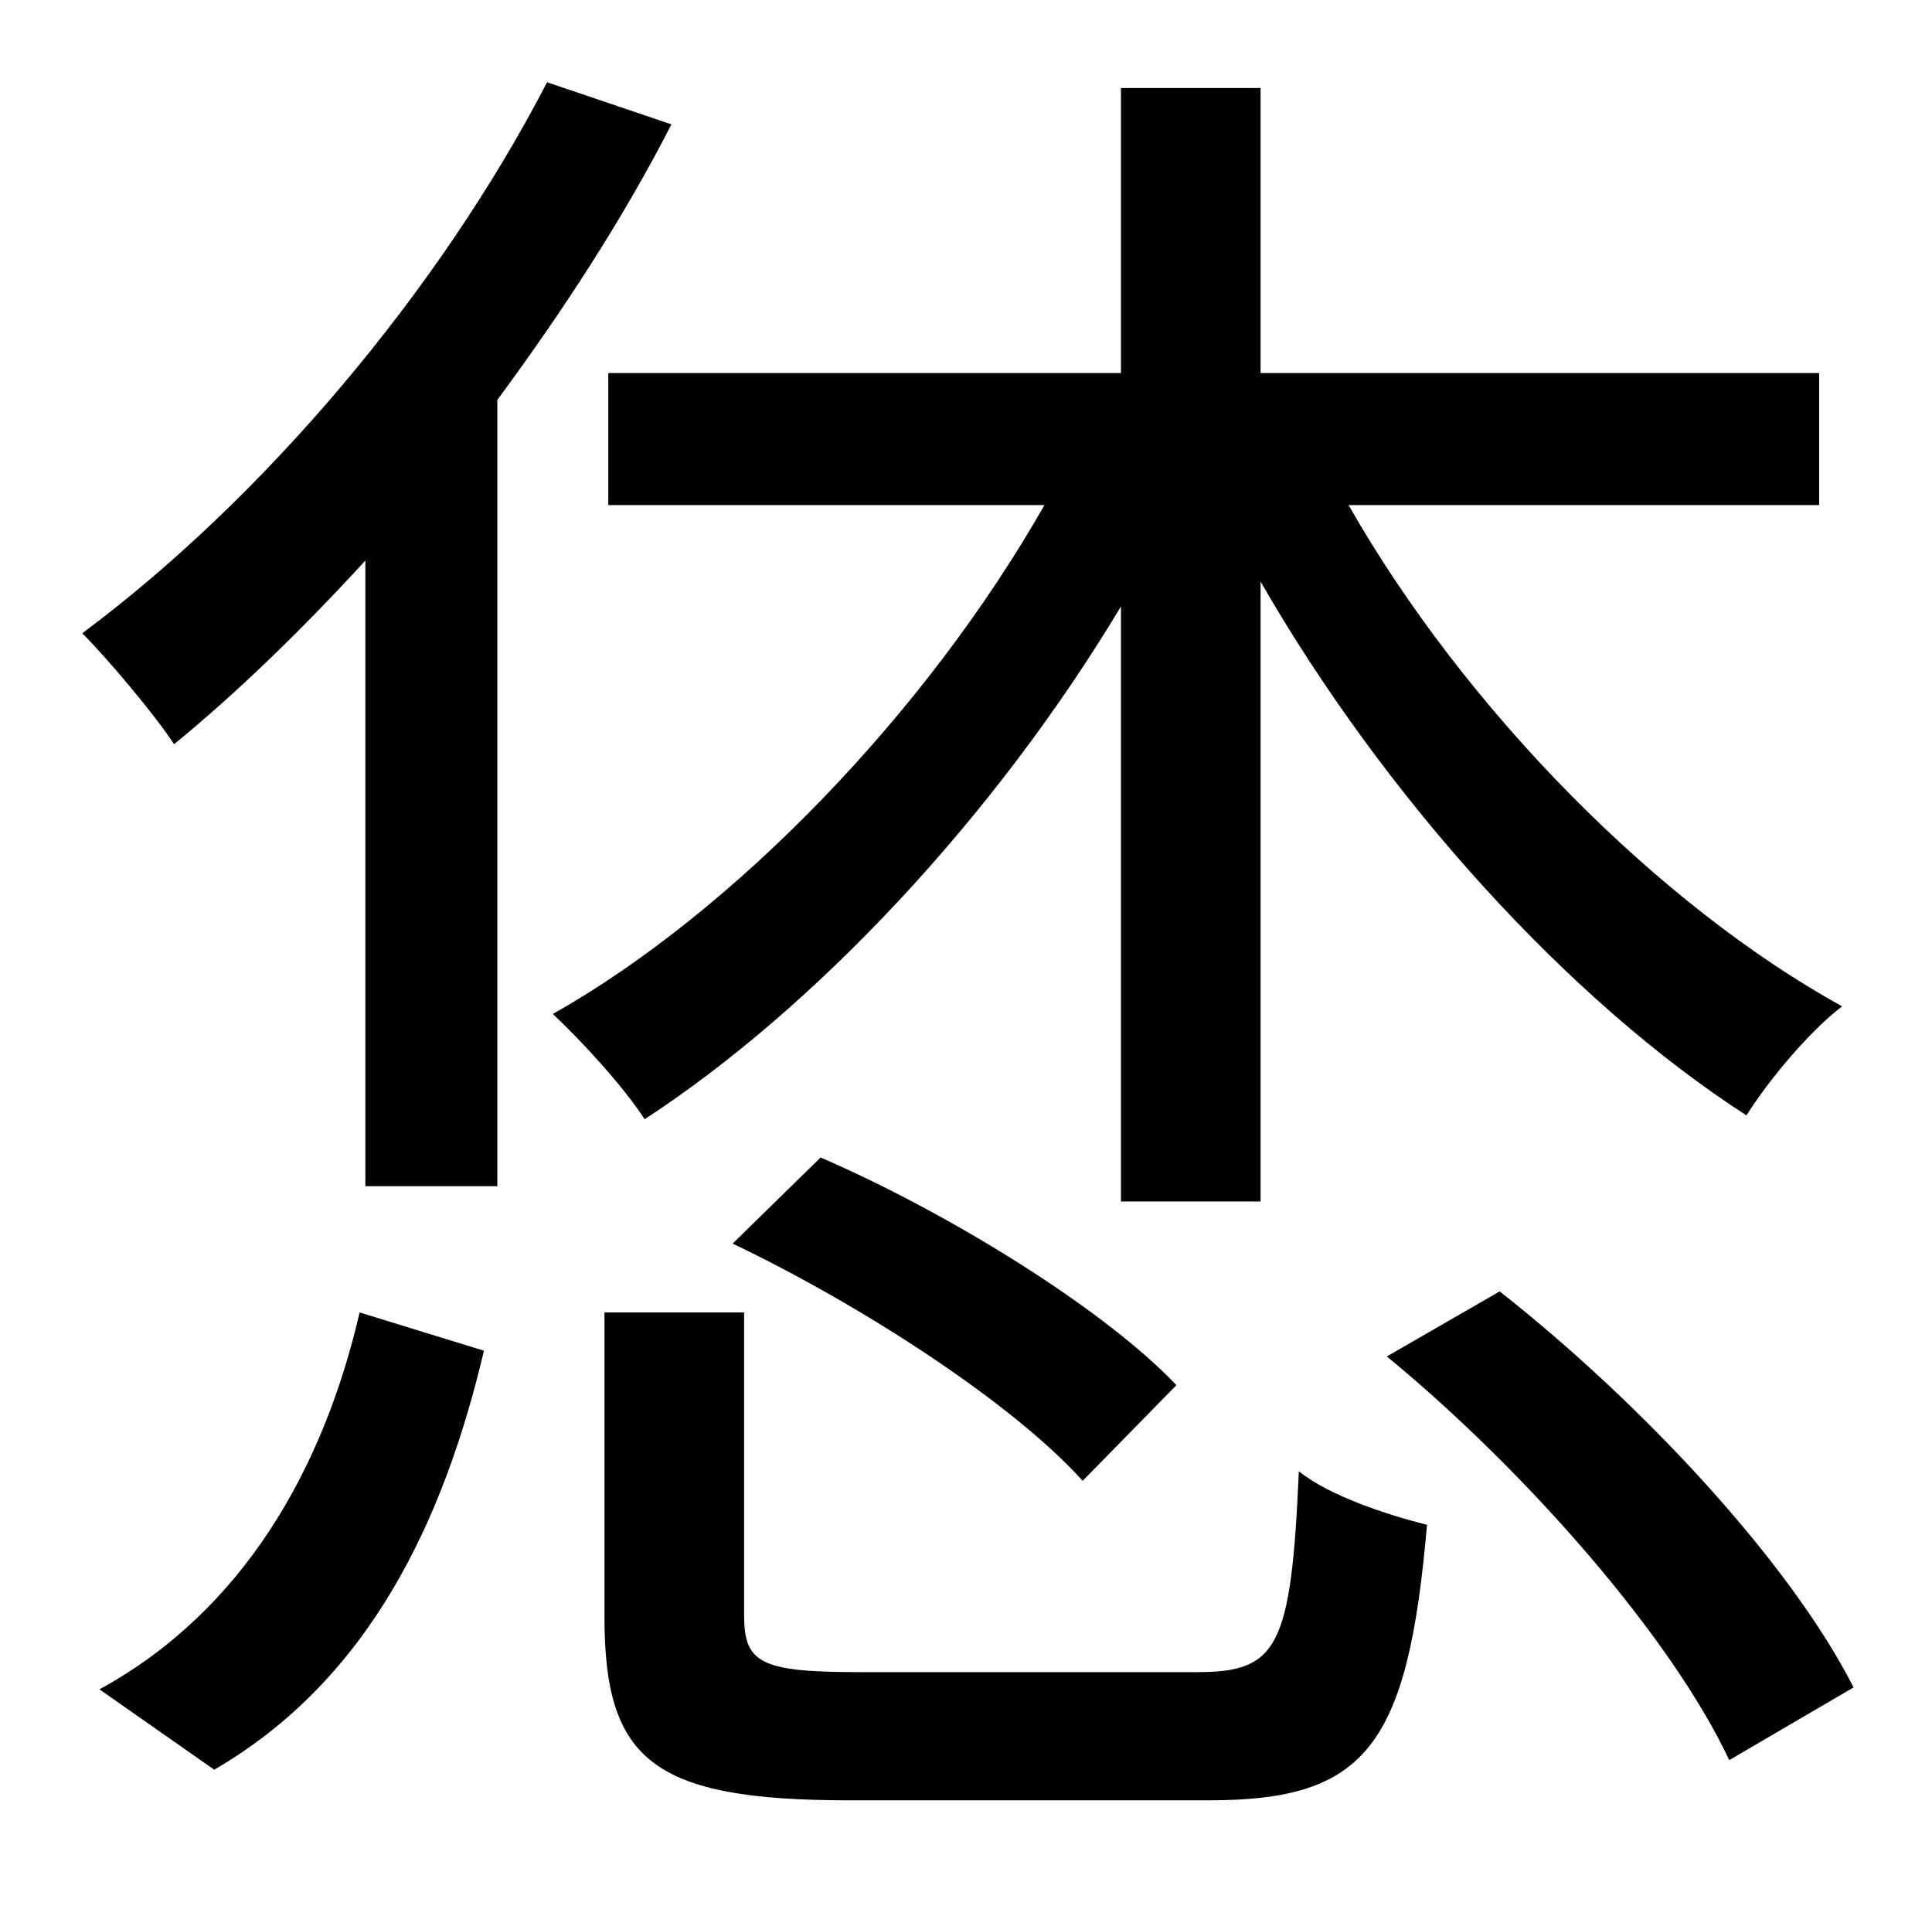 <?xml version="1.0" standalone="no"?>
<!DOCTYPE svg PUBLIC "-//W3C//DTD SVG 1.1//EN" "http://www.w3.org/Graphics/SVG/1.1/DTD/svg11.dtd" >
<svg xmlns="http://www.w3.org/2000/svg" xmlns:xlink="http://www.w3.org/1999/xlink" version="1.1" viewBox="-10 0 1010 1000">
   <path fill="currentColor"
d="M102 925l-60 -42c75 -41 117 -115 136 -197l65 20c-21 89 -60 172 -141 219zM276 43l65 22c-25 49 -57 98 -91 144v411h-69v-327c-33 36 -67 69 -100 96c-9 -14 -34 -44 -48 -58c94 -70 186 -178 243 -288zM576 628v-311c-66 110 -160 210 -249 268
c-11 -17 -33 -41 -48 -55c94 -53 195 -157 257 -266h-228v-69h268v-149h73v149h292v69h-246c61 107 162 209 258 262c-17 13 -38 38 -50 57c-93 -60 -189 -166 -254 -279v324h-73zM373 650l46 -45c67 29 148 79 186 119l-49 50c-37 -41 -116 -92 -183 -124zM439 874h177
c42 0 49 -13 53 -105c16 13 47 23 67 28c-10 116 -32 144 -114 144h-188c-103 0 -128 -21 -128 -96v-159h73v158c0 25 8 30 60 30zM715 709l59 -34c75 59 152 142 185 207l-65 38c-30 -64 -106 -151 -179 -211z" />
</svg>
